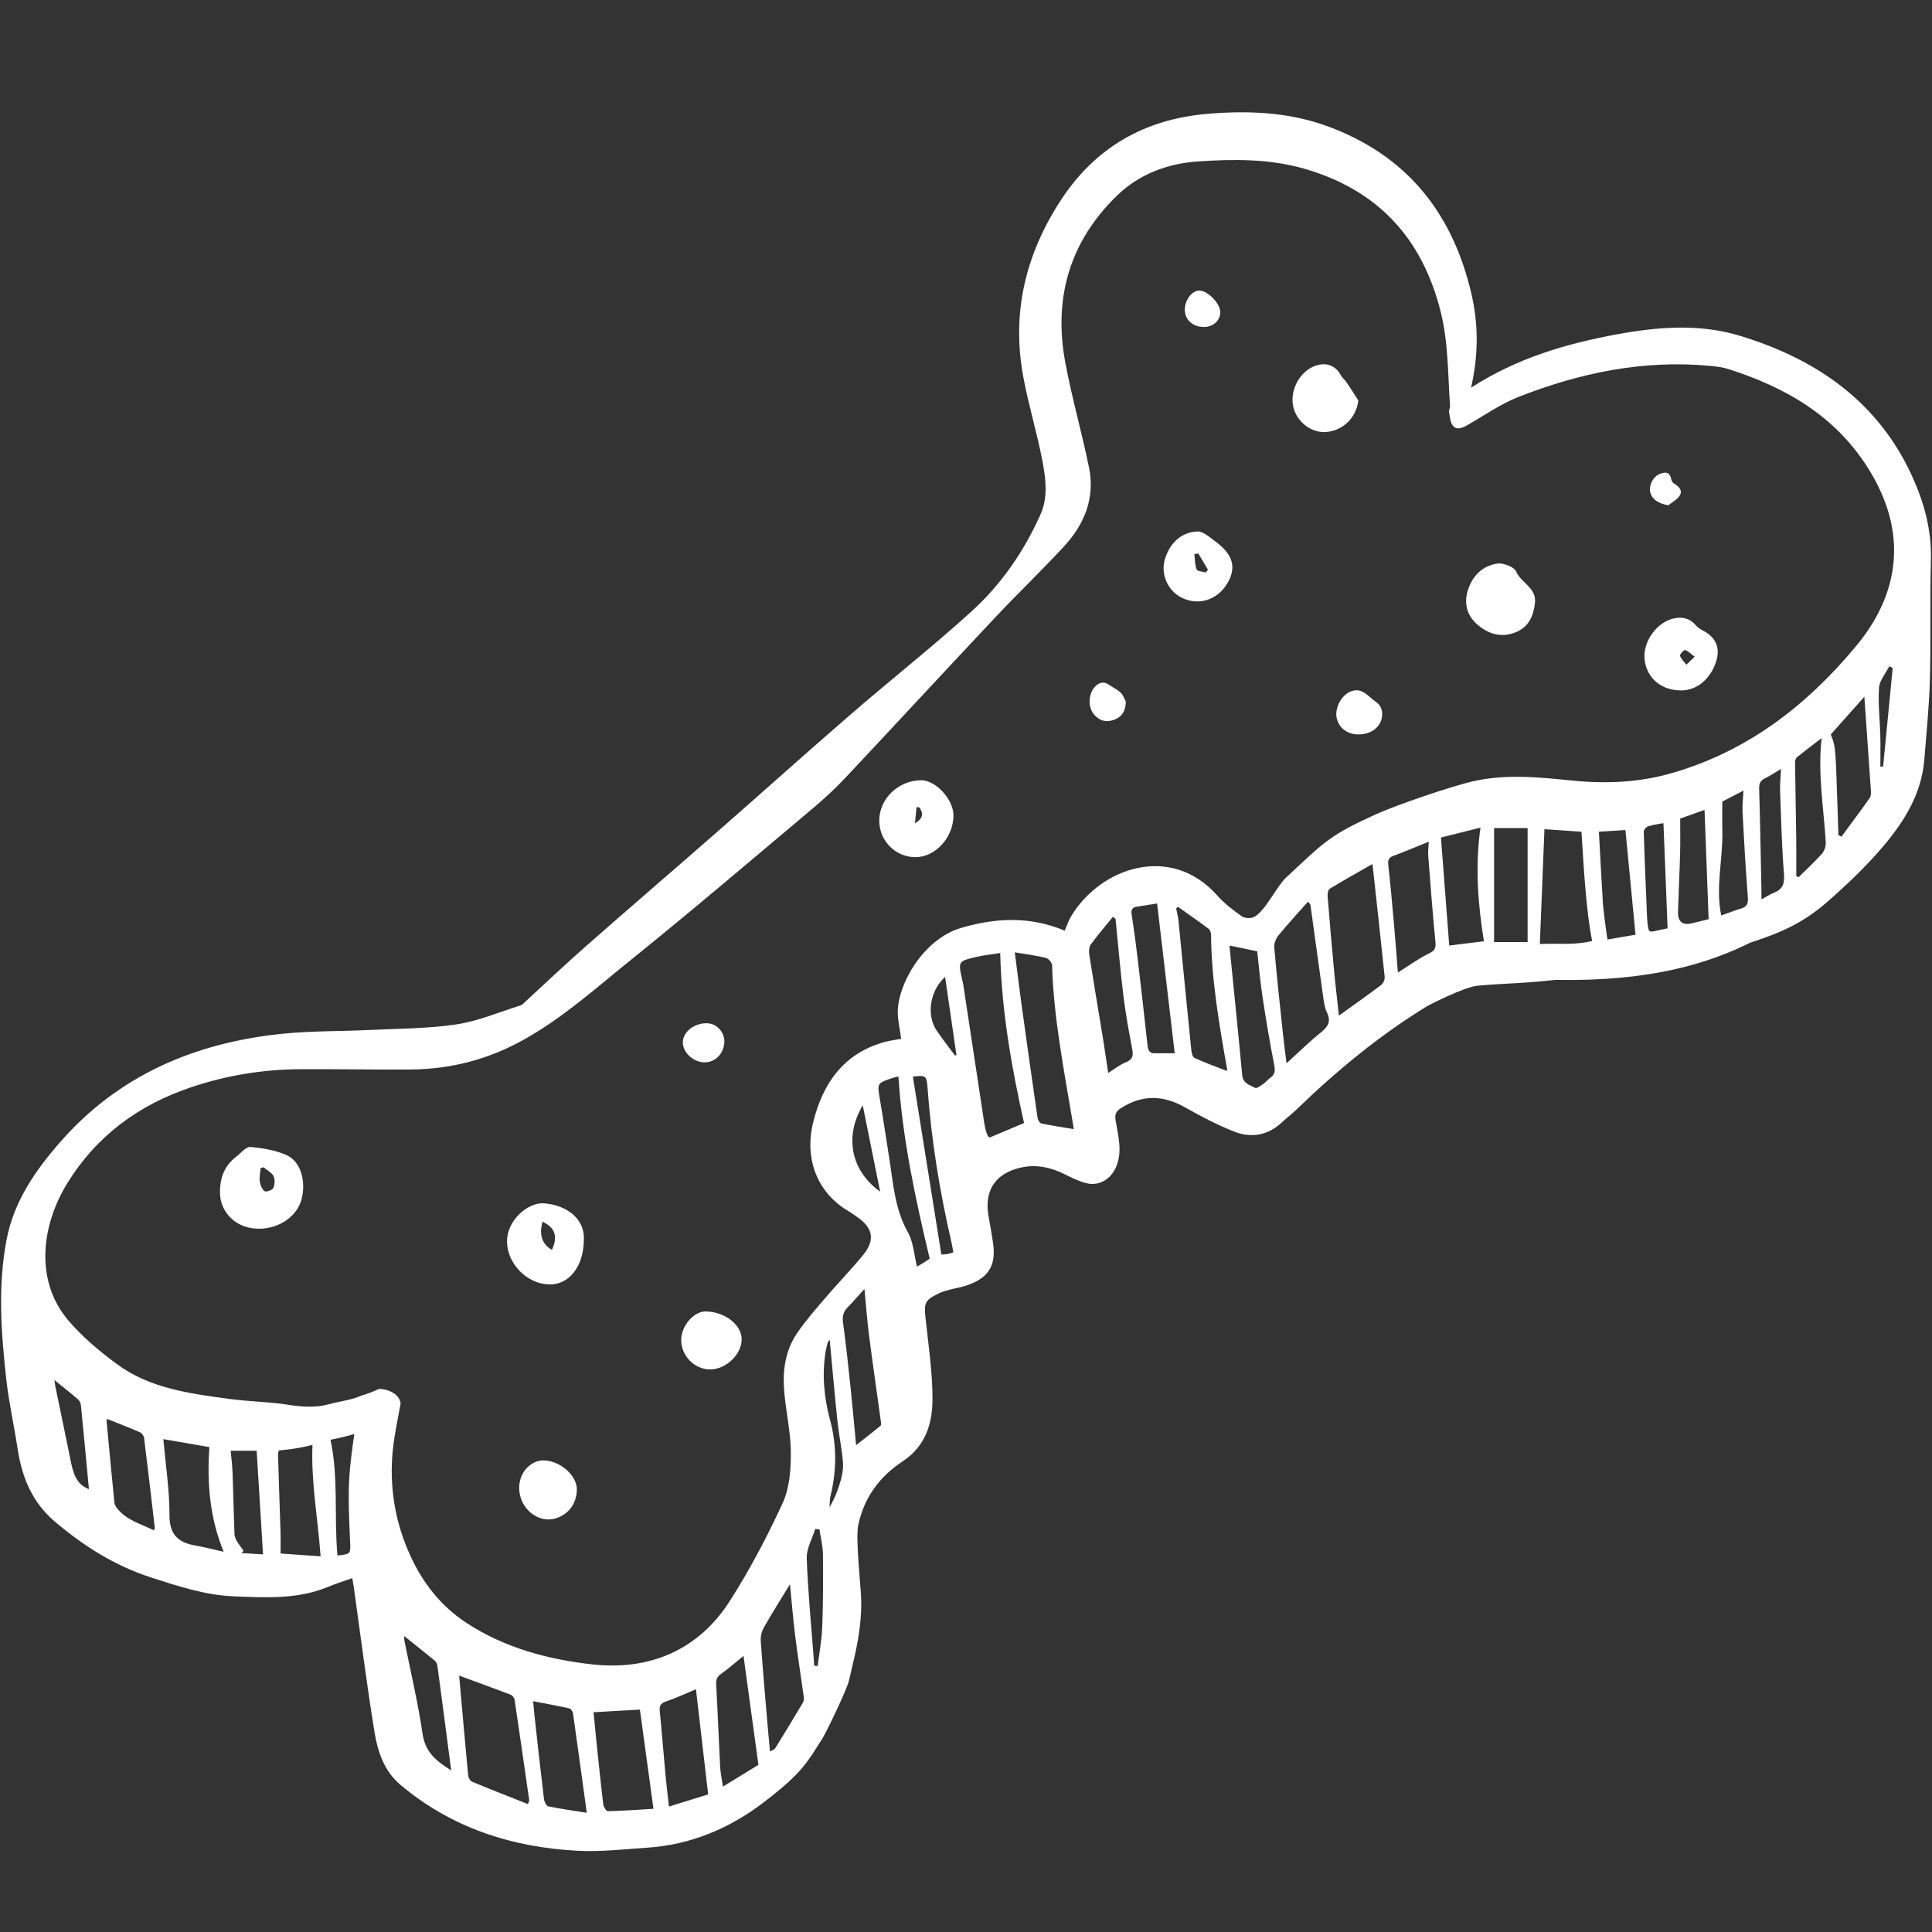 <svg xmlns="http://www.w3.org/2000/svg" xmlns:xlink="http://www.w3.org/1999/xlink" width="500" zoomAndPan="magnify" viewBox="0 0 375 375" height="500" preserveAspectRatio="xMidYMid meet" version="1.0"><rect x="0" y="0" width="375" height="375" fill="#333333" stroke="none"/><defs><clipPath id="id1"><path d="M 0.215 21.793 L 374.793 21.793 L 374.793 359.289 L 0.215 359.289 Z M 0.215 21.793 " clip-rule="nonzero"/></clipPath></defs><g clip-path="url(#id1)"><path fill="#ffffff" d="M 360.281 125.387 C 350.656 136.98 339.086 145.906 324.352 150.102 C 318.094 151.887 311.668 152.156 305.215 151.512 C 298.688 150.859 292.188 150.172 285.672 151.703 C 281.551 152.668 270.996 156.273 267.184 158 C 258.168 162.086 257.195 163.262 249.602 170.363 C 247.812 172.035 245.617 176.773 243.48 177.953 C 242.852 178.301 241.621 178.262 241.047 177.859 C 239.332 176.656 237.625 175.348 236.242 173.789 C 227.367 163.781 213.727 168.223 207.91 177.836 C 207.387 178.699 207.078 179.695 206.66 180.641 C 200.012 177.844 193.371 178.102 186.582 180.098 C 179.238 182.258 174.336 190.906 174.258 196.32 C 174.234 198.055 174.676 199.793 174.922 201.637 C 173.965 201.816 172.785 201.945 171.656 202.262 C 163.738 204.473 159.719 210.273 157.848 217.789 C 156.086 224.844 158.562 231.484 164.688 235.086 C 165.324 235.461 165.922 235.902 166.527 236.332 C 169.48 238.406 169.875 240.754 167.5 243.633 C 165.109 246.531 162.488 249.238 160.047 252.094 C 158.164 254.297 156.246 256.496 154.633 258.891 C 152.422 262.184 151.895 266.016 152.199 269.883 C 152.512 273.895 153.477 277.883 153.5 281.883 C 153.52 285.172 153.266 288.785 151.93 291.703 C 148.926 298.258 145.527 304.695 141.645 310.77 C 135.504 320.375 125.965 324.262 115.051 323.066 C 106.461 322.125 97.875 319.848 90.449 314.945 C 85.613 311.754 82.117 307.336 79.66 301.984 C 76.875 295.922 75.723 289.609 76.109 283.059 C 76.324 279.453 77.156 275.883 77.77 272.305 C 77.719 272.105 77.652 271.906 77.566 271.715 C 76.949 270.328 75.16 269.594 73.551 269.586 C 72.477 270.109 71.359 270.531 70.211 270.867 C 68.223 271.75 65.938 271.992 63.82 272.566 C 61.203 273.277 58.562 273.082 55.859 272.656 C 52.16 272.07 48.371 272.051 44.656 271.547 C 36.973 270.508 29.18 269.551 22.707 264.777 C 19.34 262.297 16.039 259.543 13.332 256.379 C 6.566 248.484 8.141 237.668 13.043 229.695 C 18.707 220.488 26.898 214.457 37.133 211.023 C 43.965 208.727 50.957 207.594 58.125 207.535 C 65.312 207.48 72.5 207.648 79.688 207.59 C 87.574 207.527 94.918 205.613 101.879 201.68 C 109.398 197.434 115.758 191.719 122.391 186.371 C 134.379 176.711 146.094 166.711 157.883 156.805 C 160.062 154.973 162.164 153.016 164.113 150.941 C 173.867 140.559 183.531 130.09 193.293 119.711 C 197.633 115.102 202.215 110.715 206.512 106.07 C 210.5 101.766 212.59 96.648 211.371 90.711 C 209.965 83.867 208.023 77.129 206.754 70.258 C 204.449 57.789 207.66 46.812 216.848 37.93 C 221.113 33.801 226.625 31.738 232.469 31.34 C 239.391 30.863 246.375 30.797 253.168 32.75 C 267.449 36.855 276.109 46.277 279.66 60.617 C 281.141 66.605 281.02 72.727 281.453 78.801 C 281.48 79.18 281.188 79.598 281.254 79.961 C 281.434 80.891 281.48 82.027 282.047 82.672 C 282.809 83.543 283.891 83.047 284.848 82.5 C 288.145 80.609 291.32 78.375 294.828 77.004 C 306.691 72.363 318.957 69.809 331.793 71.008 C 333.035 71.125 334.312 71.262 335.496 71.637 C 346.578 75.176 356.219 80.715 362.621 90.914 C 370.402 103.305 368.77 115.168 360.281 125.387 Z M 365.508 148.797 C 365.332 148.801 365.156 148.805 364.977 148.809 C 364.977 146.77 365.023 144.734 364.969 142.695 C 364.887 139.629 364.504 136.547 364.715 133.504 C 364.812 132.074 366.004 130.719 366.699 129.332 C 366.922 129.441 367.145 129.551 367.371 129.656 C 366.746 136.035 366.129 142.414 365.508 148.797 Z M 362.926 154.863 C 361.133 157.406 359.266 159.895 357.422 162.398 C 357.227 162.297 357.031 162.195 356.836 162.094 C 356.688 157.668 356.555 153.242 356.387 148.82 C 356.332 147.457 356.254 146.086 356.043 144.738 C 355.898 143.848 355.504 142.992 355.359 142.547 C 357.512 140.133 359.684 137.691 361.871 135.234 C 362.305 141.422 362.734 147.41 363.137 153.398 C 363.168 153.887 363.18 154.504 362.926 154.863 Z M 353.637 165.707 C 352.215 167.312 350.617 168.766 349.09 170.277 C 348.945 170.191 348.797 170.105 348.652 170.016 C 348.652 167.641 348.68 165.262 348.648 162.887 C 348.582 157.934 348.48 152.984 348.418 148.031 C 348.414 147.684 348.52 147.203 348.758 147.012 C 350.293 145.758 351.879 144.57 353.574 143.266 C 352.793 150.168 353.984 156.805 354.379 163.477 C 354.426 164.215 354.121 165.16 353.637 165.707 Z M 344.344 173.273 C 343.578 173.582 342.871 174.039 341.895 174.559 C 341.895 173.684 341.902 173.137 341.891 172.59 C 341.754 166.098 341.645 159.609 341.453 153.117 C 341.426 152.129 341.633 151.535 342.539 151.094 C 343.547 150.602 344.484 149.965 345.699 149.25 C 345.621 150.82 345.465 152.152 345.512 153.48 C 345.707 158.887 345.844 164.301 346.27 169.688 C 346.414 171.531 346.02 172.602 344.344 173.273 Z M 337.93 176.352 C 336.68 176.734 335.461 177.203 334.086 177.688 C 332.953 172.16 334.438 166.719 334.305 161.273 C 334.258 159.398 334.297 157.523 334.297 155.582 C 335.566 154.926 336.871 154.254 338.406 153.461 C 338.332 155.012 338.152 156.352 338.227 157.68 C 338.516 163.199 338.828 168.723 339.262 174.234 C 339.359 175.457 339.031 176.016 337.93 176.352 Z M 328.352 179.223 C 326.605 179.641 325.645 178.879 325.699 177.035 C 325.812 173.223 326.008 169.418 326.109 165.609 C 326.172 163.402 326.121 161.195 326.121 158.883 C 327.738 158.309 329.418 157.715 330.848 157.207 C 331.113 164.258 331.375 171.223 331.645 178.414 C 330.551 178.684 329.453 178.961 328.352 179.223 Z M 320.738 180.82 C 320.141 180.73 319.914 181.168 319.703 178.281 C 319.473 172.664 319.223 167.047 319.051 161.426 C 319.039 161.066 319.555 160.484 319.938 160.363 C 320.949 160.051 322.027 159.934 322.875 159.777 C 323.141 166.539 323.406 173.281 323.68 180.188 C 322.773 180.383 321.746 180.605 320.738 180.82 Z M 312.012 182.359 C 311.789 181.02 311.199 176.613 311.129 175.426 C 310.844 170.781 310.602 166.137 310.344 161.438 C 312.262 161.316 314.004 161.207 315.492 161.113 C 316.145 167.863 316.793 174.578 317.453 181.426 C 315.855 181.699 314.023 182.016 312.012 182.359 Z M 298.883 183.234 C 299.184 175.699 299.477 168.41 299.777 160.945 C 302.004 161.098 304.469 161.266 306.965 161.438 C 307.406 168.594 307.875 176.902 309.035 182.645 C 305.352 183.516 302.91 183.055 298.883 183.234 Z M 296.508 182.852 L 290 182.852 L 290 160.734 L 296.508 160.734 Z M 281.297 183.531 C 280.77 176.664 280.238 169.777 279.688 162.566 C 281.977 161.992 284.531 161.352 287.363 160.641 C 286.285 168.215 286.871 175.492 288.027 182.699 C 285.793 182.973 283.664 183.238 281.297 183.531 Z M 277.383 185.059 C 275.355 186.039 273.512 187.406 271.332 188.773 C 271.066 185.488 270.836 182.383 270.559 179.277 C 270.227 175.48 269.895 171.68 269.465 167.891 C 269.355 166.926 269.547 166.453 270.477 166.109 C 272.711 165.285 274.902 164.352 277.324 163.375 C 277.277 164.457 277.156 165.293 277.219 166.109 C 277.648 171.668 278.07 177.227 278.609 182.777 C 278.727 183.969 278.559 184.488 277.383 185.059 Z M 268.121 191.152 C 265.535 193.109 262.883 194.977 259.883 197.137 C 259.547 194.031 259.199 191.145 258.93 188.25 C 258.48 183.484 258.07 178.715 257.691 173.945 C 257.648 173.465 257.785 172.699 258.102 172.508 C 260.852 170.836 263.664 169.266 266.398 167.703 C 267.219 175.223 268.027 182.41 268.762 189.605 C 268.812 190.105 268.512 190.855 268.121 191.152 Z M 256.328 200.441 C 254.117 202.219 252.09 204.227 249.715 206.387 C 249.457 204.305 249.211 202.5 249.02 200.688 C 248.426 195.086 247.816 189.488 247.328 183.879 C 247.258 183.117 247.664 182.152 248.168 181.539 C 250.004 179.297 251.977 177.168 253.895 174.992 C 254.051 175.211 254.203 175.43 254.359 175.648 C 255.172 181.547 255.973 187.449 256.809 193.344 C 256.961 194.41 257.082 195.543 257.547 196.488 C 258.434 198.297 257.738 199.312 256.328 200.441 Z M 246.516 209.238 C 246.051 209.562 245.699 210.047 245.234 210.363 C 244.723 210.707 243.926 211.324 243.625 211.156 C 242.605 210.594 241.266 210.34 241.113 208.695 C 240.344 200.418 239.484 192.145 238.664 183.871 C 238.648 183.711 238.711 183.539 238.711 183.539 C 240.414 183.898 242.109 184.25 244.023 184.652 C 244.34 187.395 244.594 190.438 245.047 193.453 C 245.723 197.906 246.473 202.348 247.332 206.762 C 247.555 207.887 247.441 208.605 246.516 209.238 Z M 238.094 207.855 C 235.988 207.031 233.863 206.277 231.824 205.324 C 231.426 205.133 231.266 204.188 231.207 203.57 C 230.367 195.309 229.574 187.039 228.75 178.773 C 228.664 177.949 228.445 177.141 228.289 176.324 C 228.406 176.223 228.52 176.117 228.637 176.016 C 230.617 177.418 232.613 178.793 234.555 180.246 C 234.859 180.473 235.066 181.023 235.066 181.43 C 235.137 190.238 236.656 198.879 238.176 207.512 C 238.195 207.613 238.129 207.723 238.094 207.855 Z M 224.098 204.441 C 223.027 204.445 222.828 203.754 222.73 202.871 C 222.133 197.434 221.523 192 220.879 186.566 C 220.52 183.566 220.133 180.57 219.664 177.586 C 219.516 176.66 219.699 176.145 220.625 175.992 C 222.047 175.754 223.473 175.543 224.594 175.367 C 225.758 185.254 226.875 194.789 228.012 204.441 C 226.812 204.441 225.453 204.434 224.098 204.441 Z M 218.551 206.176 C 217.41 206.625 216.414 207.449 215.105 208.262 C 214.73 205.809 214.391 203.441 214.008 201.078 C 213.148 195.809 212.246 190.543 211.422 185.266 C 211.324 184.641 211.367 183.805 211.711 183.332 C 213.066 181.484 214.566 179.742 216.008 177.961 C 216.184 178.09 216.355 178.215 216.527 178.344 C 217.027 183.312 217.441 188.289 218.047 193.246 C 218.469 196.688 219.098 200.109 219.742 203.52 C 219.98 204.785 219.957 205.617 218.551 206.176 Z M 202.117 218.055 C 201.801 217.988 201.445 217.348 201.383 216.934 C 200.328 209.652 199.301 202.371 198.293 195.086 C 197.844 191.824 197.449 188.555 196.973 184.844 C 199.25 185.234 201.168 185.469 203.031 185.934 C 203.527 186.062 204.188 186.867 204.207 187.379 C 204.527 197.898 206.621 208.176 208.324 218.504 C 208.363 218.723 208.387 218.941 208.414 219.16 C 206.281 218.801 204.184 218.496 202.117 218.055 Z M 192.133 220.777 C 191.344 220.793 190.922 217.168 190.82 216.492 C 189.535 208.051 188.254 199.605 186.973 191.16 C 186.918 190.824 186.836 190.488 186.762 190.156 C 185.957 186.578 185.949 186.551 189.609 185.719 C 191.031 185.395 192.492 185.246 194.141 184.98 C 194.41 196.371 196.375 207.277 198.766 217.98 C 196.441 218.961 194.312 219.859 192.133 220.777 Z M 185.336 204.848 C 184.16 203.254 182.938 201.691 181.824 200.059 C 179.766 197.043 180.477 192.289 183.441 189.625 C 184.184 194.75 184.918 199.777 185.648 204.809 C 185.547 204.82 185.438 204.836 185.336 204.848 Z M 184.031 243.387 C 183.703 243.449 183.359 243.449 182.719 243.504 C 180.875 231.98 179.031 220.477 177.191 208.973 C 179.715 208.656 179.871 208.84 180.035 211.145 C 180.758 221.211 182.375 231.148 184.645 240.98 C 184.801 241.641 184.895 242.309 185.035 243.07 C 184.652 243.195 184.348 243.324 184.031 243.387 Z M 170.836 231.301 C 164.996 227.098 163.945 220.441 167.457 214.547 C 168.605 220.223 169.707 225.707 170.836 231.301 Z M 179.172 245.156 C 178.801 245.387 178.418 245.602 177.988 245.848 C 177.41 243.531 177.297 241.098 176.23 239.203 C 173.637 234.609 173.367 229.551 172.57 224.574 C 171.957 220.746 171.395 216.91 170.738 213.09 C 170.27 210.363 170.293 210.227 172.938 209.328 C 173.312 209.199 173.703 209.113 174.383 208.934 C 175.16 221.043 177.672 232.664 180.457 244.316 C 180.012 244.609 179.598 244.891 179.172 245.156 Z M 170.91 276.734 C 169.215 278.145 167.465 279.48 166.168 280.5 C 165.871 277.398 165.52 273.34 165.094 269.289 C 164.656 265.102 164.203 260.918 163.637 256.746 C 163.473 255.559 163.648 254.668 164.473 253.82 C 165.531 252.727 166.531 251.57 167.789 250.188 C 168.105 253.449 168.312 256.367 168.688 259.258 C 169.391 264.73 170.191 270.184 170.941 275.648 C 170.992 276.012 171.094 276.582 170.91 276.734 Z M 163.191 287.328 C 162.703 289.113 162 290.84 161.016 292.562 C 161.074 291.832 161.031 291.074 161.203 290.371 C 162.398 285.461 162.438 280.559 161.129 275.676 C 159.949 271.273 159.512 266.836 160.258 262.316 C 160.352 261.754 160.496 261.199 160.641 260.648 C 160.68 260.504 160.805 260.379 161.039 260.02 C 161.551 265.43 161.996 270.594 162.539 275.75 C 162.82 278.41 163.371 281.047 163.613 283.711 C 163.723 284.898 163.508 286.168 163.191 287.328 Z M 159.598 315.715 C 159.5 318.273 159.023 320.816 158.719 323.363 C 158.492 323.348 158.266 323.332 158.039 323.32 C 157.996 322.727 157.957 322.137 157.914 321.543 C 157.441 315.18 156.805 308.82 156.59 302.445 C 156.527 300.574 157.652 298.664 158.23 296.773 C 158.508 296.797 158.785 296.824 159.059 296.852 C 159.297 298.469 159.715 300.086 159.734 301.707 C 159.789 306.375 159.773 311.051 159.598 315.715 Z M 155.855 330.465 C 154.086 333.461 152.27 336.422 150.445 339.379 C 150.324 339.578 150.004 339.652 149.457 339.973 C 149.297 338.242 149.148 336.75 149.023 335.258 C 148.555 329.691 148.055 324.129 147.664 318.555 C 147.602 317.676 147.836 316.652 148.273 315.883 C 149.863 313.078 151.598 310.352 153.336 307.496 C 153.668 310.863 153.93 314.184 154.34 317.484 C 154.824 321.387 155.449 325.27 155.984 329.168 C 156.043 329.594 156.055 330.125 155.855 330.465 Z M 140.328 346.773 C 140.113 345.324 139.844 344.141 139.781 342.949 C 139.5 337.605 139.312 332.258 139.008 326.918 C 138.953 325.93 139.227 325.406 140.027 324.844 C 141.551 323.77 142.945 322.52 144.312 321.406 C 145.254 328.285 146.207 335.23 147.211 342.555 C 145.355 343.691 143 345.137 140.328 346.773 Z M 129.84 350.652 C 129.594 348.406 129.348 346.453 129.168 344.496 C 128.789 340.422 128.484 336.34 128.07 332.27 C 127.961 331.215 128.098 330.652 129.234 330.27 C 131.219 329.605 133.121 328.699 135.082 327.879 C 135.855 334.535 136.629 341.191 137.453 348.293 C 135.27 348.969 132.684 349.773 129.84 350.652 Z M 117.992 351.555 C 117.695 351.562 117.156 350.73 117.098 350.242 C 116.602 346.168 116.191 342.086 115.762 338.004 C 115.566 336.137 115.395 334.266 115.203 332.34 C 118.277 332.168 121.316 331.996 124.207 331.836 C 125.078 338.188 125.938 344.492 126.836 351.086 C 123.98 351.258 120.988 351.477 117.992 351.555 Z M 106.438 350.613 C 106.066 350.535 105.652 349.723 105.59 349.211 C 104.949 343.961 104.375 338.699 103.793 333.441 C 103.68 332.434 103.602 331.422 103.488 330.207 C 105.902 330.672 108.215 331.082 110.504 331.594 C 110.809 331.66 111.168 332.195 111.219 332.555 C 112.117 338.852 112.973 345.152 113.891 351.859 C 111.441 351.469 108.922 351.121 106.438 350.613 Z M 102.457 350.168 C 98.84 348.73 95.215 347.32 91.625 345.828 C 91.262 345.68 90.914 345.066 90.871 344.637 C 90.254 338.137 89.688 331.629 89.121 325.238 C 92.34 326.418 95.738 327.648 99.113 328.938 C 99.445 329.066 99.82 329.527 99.875 329.879 C 100.855 336.406 101.789 342.938 102.727 349.469 C 102.738 349.562 102.652 349.672 102.457 350.168 Z M 82.02 336.555 C 81.141 330.484 79.699 324.504 78.504 318.48 C 78.438 318.164 78.457 317.832 78.441 317.551 C 80.453 319.16 82.453 320.734 84.41 322.355 C 84.68 322.578 84.863 323.02 84.91 323.383 C 85.82 330.145 86.699 336.914 87.578 343.633 C 85.02 342.012 82.566 340.332 82.02 336.555 Z M 67.781 287.113 C 67.566 291.082 67.785 295.086 67.945 299.066 C 68.051 301.633 68.156 301.625 65.504 301.926 C 64.812 294.426 65.746 286.91 64.152 279.449 C 64.25 279.43 64.348 279.414 64.445 279.395 C 65.906 279.117 67.355 278.773 68.773 278.324 C 68.363 281.25 67.938 284.172 67.781 287.113 Z M 54.457 301.531 C 54.457 300.148 54.492 298.75 54.449 297.352 C 54.297 292.344 54.098 287.34 53.969 282.332 C 53.965 282.098 54.023 281.789 54.129 281.527 C 54.359 281.504 54.586 281.484 54.809 281.465 C 56.777 281.289 58.734 280.938 60.652 280.461 C 60.352 287.75 61.711 294.809 62.227 302.086 C 59.664 301.902 57.156 301.723 54.457 301.531 Z M 46.875 301.445 C 47.008 301.293 47.137 301.141 47.27 300.988 C 46.828 300.363 46.34 299.758 45.957 299.098 C 45.719 298.68 45.527 298.18 45.508 297.707 C 45.363 293.785 45.289 289.859 45.145 285.934 C 45.09 284.52 44.91 283.109 44.777 281.594 L 49.816 281.594 C 50.227 288.285 50.633 294.855 51.055 301.707 C 49.742 301.625 48.309 301.535 46.875 301.445 Z M 37.988 300 C 34.652 299.418 32.879 297.938 32.895 294.105 C 32.914 289.285 32.16 284.465 31.711 279.336 C 34.758 279.863 37.645 280.363 40.637 280.879 C 40.176 287.746 40.645 294.398 43.406 301.195 C 41.414 300.754 39.715 300.305 37.988 300 Z M 29.902 297.039 C 27.363 295.801 24.59 295.094 22.73 292.777 C 22.469 292.453 22.242 292.016 22.199 291.609 C 21.676 286.352 21.184 281.094 20.688 275.832 C 20.68 275.727 20.73 275.617 20.773 275.406 C 22.98 276.293 25.094 277.102 27.164 278.004 C 27.523 278.16 27.91 278.684 27.961 279.074 C 28.688 284.879 29.363 290.688 30.043 296.496 C 30.055 296.598 29.988 296.711 29.902 297.039 Z M 13.789 283.879 C 12.785 278.922 11.746 273.973 10.727 269.02 C 10.668 268.746 10.648 268.469 10.566 267.871 C 12.266 269.25 13.738 270.402 15.152 271.625 C 15.453 271.879 15.668 272.371 15.707 272.777 C 16.25 278.219 16.754 283.66 17.262 289.043 C 15.32 288.277 14.398 286.891 13.789 283.879 Z M 372.285 95.145 C 366.02 79.047 353.531 69.957 337.637 65.152 C 329.887 62.809 321.809 63.422 313.879 64.887 C 304.016 66.711 294.484 69.473 285.535 75.25 C 286.992 68.824 286.969 62.891 285.586 56.965 C 281.93 41.301 273.027 30.145 257.707 24.52 C 250.047 21.707 242.016 21.41 234.074 22.125 C 222.23 23.191 212.684 28.539 205.98 38.746 C 199.055 49.301 196.324 60.664 198.605 73.082 C 199.645 78.719 201.363 84.238 202.41 89.879 C 203.016 93.145 203.395 96.633 201.977 99.82 C 198.766 107.039 194.293 113.5 188.461 118.777 C 180.895 125.621 172.871 131.961 165.148 138.641 C 156.613 146.027 148.219 153.574 139.727 161.012 C 131.059 168.598 122.316 176.105 113.668 183.711 C 109.73 187.172 105.934 190.789 102.07 194.328 C 101.738 194.633 101.41 195.035 101.008 195.16 C 96.879 196.453 92.812 198.203 88.582 198.836 C 83.031 199.664 77.348 199.645 71.715 199.918 C 65.965 200.199 60.176 200.074 54.461 200.684 C 37.664 202.477 22.957 208.758 11.625 221.738 C 6.785 227.285 2.672 233.238 1.258 240.711 C -0.441 249.684 0.219 258.656 1.207 267.613 C 1.711 272.184 2.734 276.695 3.426 281.246 C 4.262 286.773 6.273 291.645 10.66 295.355 C 16.234 300.078 22.285 303.914 29.301 306.18 C 34.566 307.879 39.801 309.625 45.383 309.848 C 51.535 310.09 57.711 310.465 63.609 308.035 C 65.125 307.41 66.699 306.914 68.383 306.312 C 68.512 307.113 68.629 307.781 68.723 308.445 C 70.02 317.68 71.184 326.934 72.68 336.133 C 73.297 339.949 74.535 343.734 77.672 346.387 C 87.602 354.781 99.336 358.562 112.113 359.234 C 116.586 359.469 121.105 358.934 125.598 358.637 C 134.031 358.078 141.582 354.934 148.273 349.805 C 155.793 344.039 156.645 342.094 159.605 337.488 C 160.23 336.52 164.398 327.973 164.789 326.176 C 165.172 324.426 165.629 322.695 166.004 320.945 C 166.758 317.426 167.27 313.863 167.152 310.258 C 167.078 307.996 166.047 298.641 166.574 296.094 C 167.688 290.68 170.723 286.602 175.215 283.641 C 179.582 280.762 180.98 276.379 180.996 271.707 C 181.016 266.438 180.215 261.16 179.652 255.898 C 179.328 252.879 179.492 252.348 182.254 251.031 C 182.914 250.715 183.637 250.516 184.348 250.324 C 185.285 250.07 186.25 249.93 187.176 249.645 C 191.84 248.211 193.43 245.77 192.73 241.137 C 192.477 239.449 192.184 237.766 191.883 236.082 C 190.98 231.121 193.164 227.758 198.117 226.633 C 201.07 225.961 203.871 226.543 206.562 227.879 C 207.934 228.559 209.336 229.25 210.801 229.641 C 213.25 230.293 215.527 228.938 216.562 226.66 C 217.969 223.555 217.012 220.488 216.535 217.43 C 216.367 216.355 216.574 215.75 217.469 215.164 C 221.613 212.449 225.719 212.504 230.012 214.934 C 233.07 216.668 236.215 218.312 239.477 219.613 C 242.824 220.945 246.086 220.43 248.836 217.832 C 249.703 217.012 250.676 216.297 251.539 215.465 C 259.309 207.949 267.586 201.074 276.824 195.41 C 277.504 194.996 284.223 191.566 286.77 191.328 C 292 190.836 295.078 190.949 301.879 190.199 C 320.242 190.543 331.469 187.062 339.719 182.973 C 346.473 180.777 350.426 178.809 354.965 174.801 C 358.676 171.523 362.297 168.078 365.492 164.312 C 369.609 159.461 372.977 154.07 373.508 147.445 C 373.922 142.277 374.449 137.109 374.59 131.934 C 374.797 124.176 374.578 116.41 374.785 108.656 C 374.906 103.93 373.977 99.488 372.285 95.145 " fill-opacity="1" fill-rule="nonzero"/></g><path fill="#ffffff" d="M 53.047 230.582 C 52.863 230.992 51.668 231.422 51.375 231.211 C 50.863 230.848 50.52 230.023 50.426 229.344 C 50.309 228.504 50.516 227.617 50.582 226.746 C 50.77 226.684 50.957 226.625 51.145 226.562 C 51.816 227.121 52.711 227.562 53.086 228.277 C 53.406 228.895 53.348 229.918 53.047 230.582 Z M 55.656 224.223 C 53.492 223.254 51 222.836 48.613 222.629 C 47.762 222.555 46.773 223.789 45.887 224.477 C 43.719 226.16 42.648 228.391 42.703 231.527 C 42.719 235.035 45.387 238.012 49.234 238.438 C 53.562 238.918 57.656 236.379 58.57 232.645 C 59.41 229.211 58.352 225.438 55.656 224.223 " fill-opacity="1" fill-rule="nonzero"/><path fill="#ffffff" d="M 107.125 242.605 C 105.191 241.461 104.605 239.703 105.305 237.137 C 107.746 238.258 108.328 240.008 107.125 242.605 Z M 105.375 233.559 C 102.496 233.445 98.359 236.797 98.414 241.027 C 98.465 245.277 102.254 249.215 106.617 249.312 C 110.41 249.395 113.215 245.879 113.316 240.918 C 113.68 235.941 109.031 233.707 105.375 233.559 " fill-opacity="1" fill-rule="nonzero"/><path fill="#ffffff" d="M 177.594 159.809 C 177.723 158.5 177.809 157.574 177.898 156.648 C 178.082 156.668 178.27 156.691 178.453 156.711 C 179.133 157.734 179.406 158.703 177.594 159.809 Z M 178.695 151.441 C 174.301 151.547 170.711 155.02 170.664 159.215 C 170.621 163.137 173.762 166.359 177.641 166.375 C 181.492 166.395 184.961 162.676 185.07 158.41 C 185.152 155.227 181.629 151.371 178.695 151.441 " fill-opacity="1" fill-rule="nonzero"/><path fill="#ffffff" d="M 327.32 129.008 C 326.883 128.441 326.301 127.922 326.086 127.285 C 326 127.031 326.844 126.113 327.07 126.176 C 327.664 126.344 328.152 126.887 328.938 127.473 C 328.215 128.156 327.766 128.582 327.32 129.008 Z M 330.578 122.418 C 330.047 122.145 329.504 121.789 329.125 121.34 C 328.051 120.059 326.672 119.715 325.137 119.984 C 321.715 120.582 318.879 124.418 319.207 127.91 C 319.551 131.578 322.457 134.051 326.375 134.012 C 329.398 133.98 332 131.805 333.105 128.383 C 333.949 125.773 333.039 123.672 330.578 122.418 " fill-opacity="1" fill-rule="nonzero"/><path fill="#ffffff" d="M 294.293 110.945 C 293.965 110.172 292.59 109.621 291.598 109.422 C 290.734 109.242 289.676 109.535 288.828 109.906 C 286.898 110.742 285.688 112.34 285.004 114.285 C 284.082 116.902 284.629 119.332 286.668 121.152 C 288.82 123.07 291.43 123.879 294.262 122.699 C 296.746 121.668 297.668 119.512 297.934 117.023 C 298.27 114.086 295.238 113.156 294.293 110.945 " fill-opacity="1" fill-rule="nonzero"/><path fill="#ffffff" d="M 234.062 111.113 C 233.441 110.93 232.43 110.906 232.273 110.531 C 231.906 109.645 231.945 108.586 231.82 107.594 C 232.07 107.535 232.324 107.469 232.578 107.406 C 233.207 108.461 233.836 109.52 234.461 110.574 C 234.328 110.754 234.195 110.934 234.062 111.113 Z M 236.586 105.633 C 235.746 104.953 234.887 104.285 233.984 103.691 C 233.492 103.367 232.891 103.207 232.754 103.148 C 229.5 103.152 227.145 105.195 226.129 108.469 C 225.207 111.449 226.66 114.742 229.488 116.074 C 232.668 117.57 236.176 116.488 238.113 113.406 C 239.949 110.492 239.465 107.973 236.586 105.633 " fill-opacity="1" fill-rule="nonzero"/><path fill="#ffffff" d="M 263.645 77.719 C 262.875 76.527 262.125 75.328 261.328 74.152 C 261.023 73.699 260.527 73.359 260.285 72.887 C 259.441 71.238 257.895 70.43 256.082 70.781 C 252.965 71.383 250.574 74.828 250.906 78.23 C 251.219 81.441 254.195 84.059 257.316 83.855 C 260.668 83.637 263.289 81.039 263.645 77.719 " fill-opacity="1" fill-rule="nonzero"/><path fill="#ffffff" d="M 137.031 254.547 C 134.691 254.488 132.246 257.297 132.223 260.066 C 132.195 263.141 134.777 265.789 137.812 265.805 C 140.852 265.82 143.895 262.973 143.957 260.047 C 144.023 257.211 140.781 254.637 137.031 254.547 " fill-opacity="1" fill-rule="nonzero"/><path fill="#ffffff" d="M 103.824 283.816 C 103.367 284.027 102.922 284.316 102.547 284.652 C 100.664 286.332 100.234 289.281 101.484 291.711 C 102.688 294.055 105.27 295.363 107.562 294.789 C 110.215 294.125 111.895 291.992 111.965 289.203 C 112.055 285.703 107.008 282.355 103.824 283.816 " fill-opacity="1" fill-rule="nonzero"/><path fill="#ffffff" d="M 267.016 136.195 C 265.516 135.191 264.301 133.18 261.953 134.309 C 260.273 135.121 259.07 137.465 259.441 139.324 C 259.832 141.277 261.523 142.562 263.695 142.555 C 265.777 142.547 267.52 141.488 268.062 139.867 C 268.551 138.414 268.242 137.02 267.016 136.195 " fill-opacity="1" fill-rule="nonzero"/><path fill="#ffffff" d="M 136.559 206.195 C 138.711 206.328 140.492 204.59 140.598 202.258 C 140.676 200.453 139.223 198.77 137.461 198.629 C 135.043 198.438 132.684 200.109 132.547 202.117 C 132.41 204.102 134.336 206.059 136.559 206.195 " fill-opacity="1" fill-rule="nonzero"/><path fill="#ffffff" d="M 215.301 132.941 C 214.273 132.203 213.375 132.434 212.559 133.262 C 211.262 134.59 211.125 137.184 212.301 138.625 C 213.359 139.926 214.75 140.281 216.285 139.695 C 217.668 139.168 218.488 138.125 218.523 136.176 C 218.312 135.793 218.062 134.996 217.539 134.469 C 216.914 133.84 216.035 133.473 215.301 132.941 " fill-opacity="1" fill-rule="nonzero"/><path fill="#ffffff" d="M 233.699 63.465 C 235.504 63.449 236.844 62.227 236.855 60.59 C 236.871 58.914 234.383 56.367 232.766 56.402 C 231.328 56.43 229.965 58.254 229.969 60.133 C 229.977 62.082 231.547 63.484 233.699 63.465 " fill-opacity="1" fill-rule="nonzero"/><path fill="#ffffff" d="M 323.816 98.078 C 324.586 97.445 325.609 96.953 326.062 96.145 C 326.625 95.141 325.824 94.375 324.898 93.836 C 324.633 93.68 324.426 93.266 324.363 92.945 C 324.098 91.512 323.156 91.602 322.18 91.984 C 320.875 92.496 320.012 94.184 320.301 95.48 C 320.609 96.879 321.84 97.734 323.816 98.078 " fill-opacity="1" fill-rule="nonzero"/></svg>